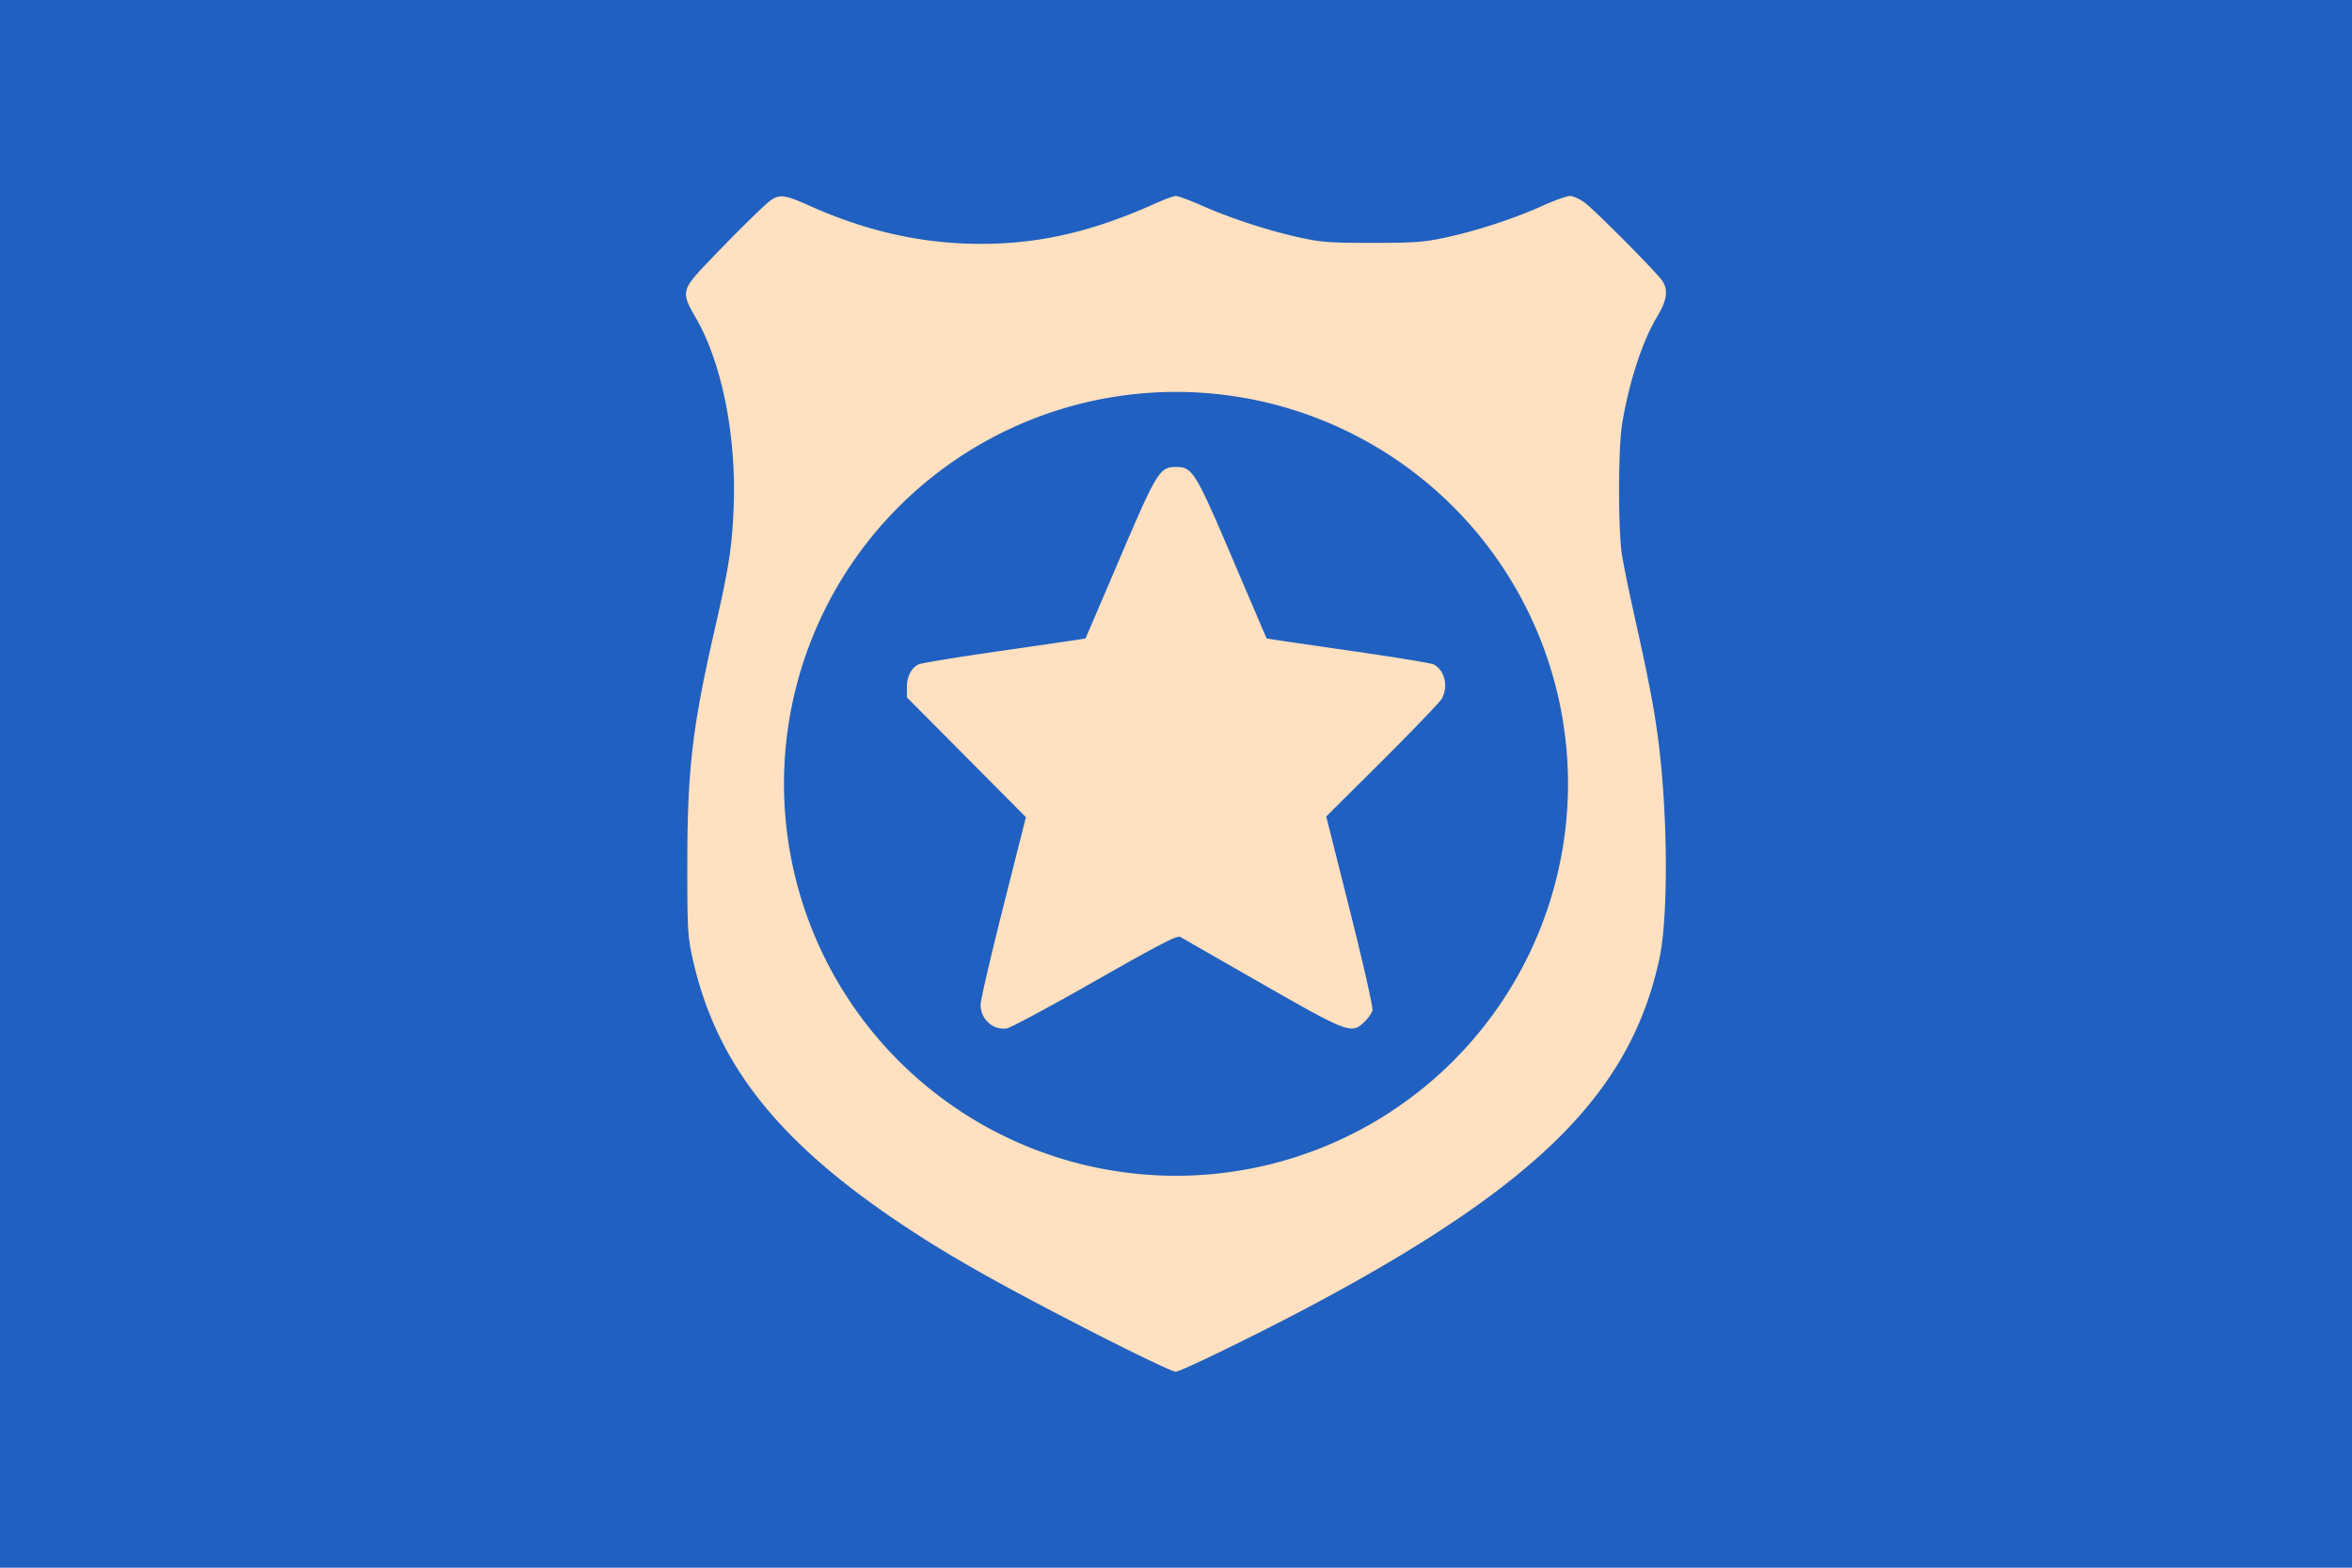<svg xmlns="http://www.w3.org/2000/svg" xml:space="preserve" width="3072" height="2048" viewBox="0 0 812.8 541.867"><path fill="#2060c0" d="M0 0h812.8v541.867H0Z" paint-order="stroke fill markers"/><path fill="#ffe0c0" d="M406.4 67.733c-.778 0-3.863 1.108-6.855 2.461-23.238 10.51-42.901 14.736-65.218 14.015-18.508-.598-36.414-4.911-54.812-13.204-8.036-3.622-10.082-3.917-13.017-1.877-2.28 1.583-12.354 11.51-22.486 22.155-8.36 8.785-8.598 9.931-3.766 18.187 9.216 15.746 14.304 41.127 13.275 66.219-.556 13.545-1.63 20.44-6.485 41.666-7.784 34.018-9.495 48.583-9.515 80.974-.013 22.592.132 25.27 1.768 32.694 8.481 38.476 31.788 66.655 80.75 97.625 13.962 8.83 32.098 18.82 59.755 32.91 13.556 6.906 25.455 12.565 26.442 12.575 1.822.02 30.216-13.858 49.087-23.99C531.89 409.029 563.559 377.2 573.44 331.429c3.188-14.77 2.941-50.867-.526-76.759-1.402-10.465-3.284-20.221-7.89-40.88-1.897-8.513-3.915-18.336-4.483-21.83-1.36-8.36-1.359-36.897.002-45.245 2.36-14.478 7.011-28.782 12.1-37.205 3.433-5.684 3.952-9.22 1.824-12.429-1.924-2.898-23.24-24.38-26.842-27.05-1.705-1.264-3.989-2.298-5.074-2.298s-5.468 1.579-9.739 3.507c-9.596 4.333-22.446 8.526-33.399 10.897-7.138 1.545-10.677 1.802-25.01 1.817-14.492.015-17.794-.222-25.01-1.8-10.851-2.372-23.933-6.619-33.726-10.949-4.32-1.91-8.49-3.472-9.268-3.472zm0 67.734a135.467 135.467 0 0 1 135.467 135.466A135.467 135.467 0 0 1 406.4 406.4a135.467 135.467 0 0 1-135.467-135.467A135.467 135.467 0 0 1 406.4 135.467zm.028 25.933c-5.67 0-6.677 1.639-19.517 31.752-6.423 15.062-11.726 27.446-11.785 27.52-.058.074-12.726 1.942-28.149 4.15s-28.73 4.383-29.571 4.833c-2.58 1.378-3.997 4.166-3.997 7.864v3.531l20.562 20.701 20.562 20.702-7.818 30.957c-4.3 17.027-7.829 32.25-7.842 33.828-.04 5.051 4.342 8.994 9.12 8.206 1.312-.217 15.03-7.595 30.486-16.396 22.183-12.632 28.378-15.834 29.416-15.205.723.438 13.438 7.728 28.254 16.2 29.919 17.106 30.869 17.46 35.374 13.15 1.294-1.238 2.548-3.022 2.784-3.965.237-.942-3.263-16.404-7.777-34.358l-8.209-32.645 19.423-19.334c10.682-10.634 19.936-20.298 20.563-21.477 2.28-4.29.961-9.72-2.857-11.76-.842-.449-14.149-2.624-29.572-4.832-15.423-2.208-28.09-4.076-28.15-4.15-.058-.074-5.36-12.458-11.783-27.52-12.84-30.113-13.848-31.752-19.517-31.752z"/></svg>